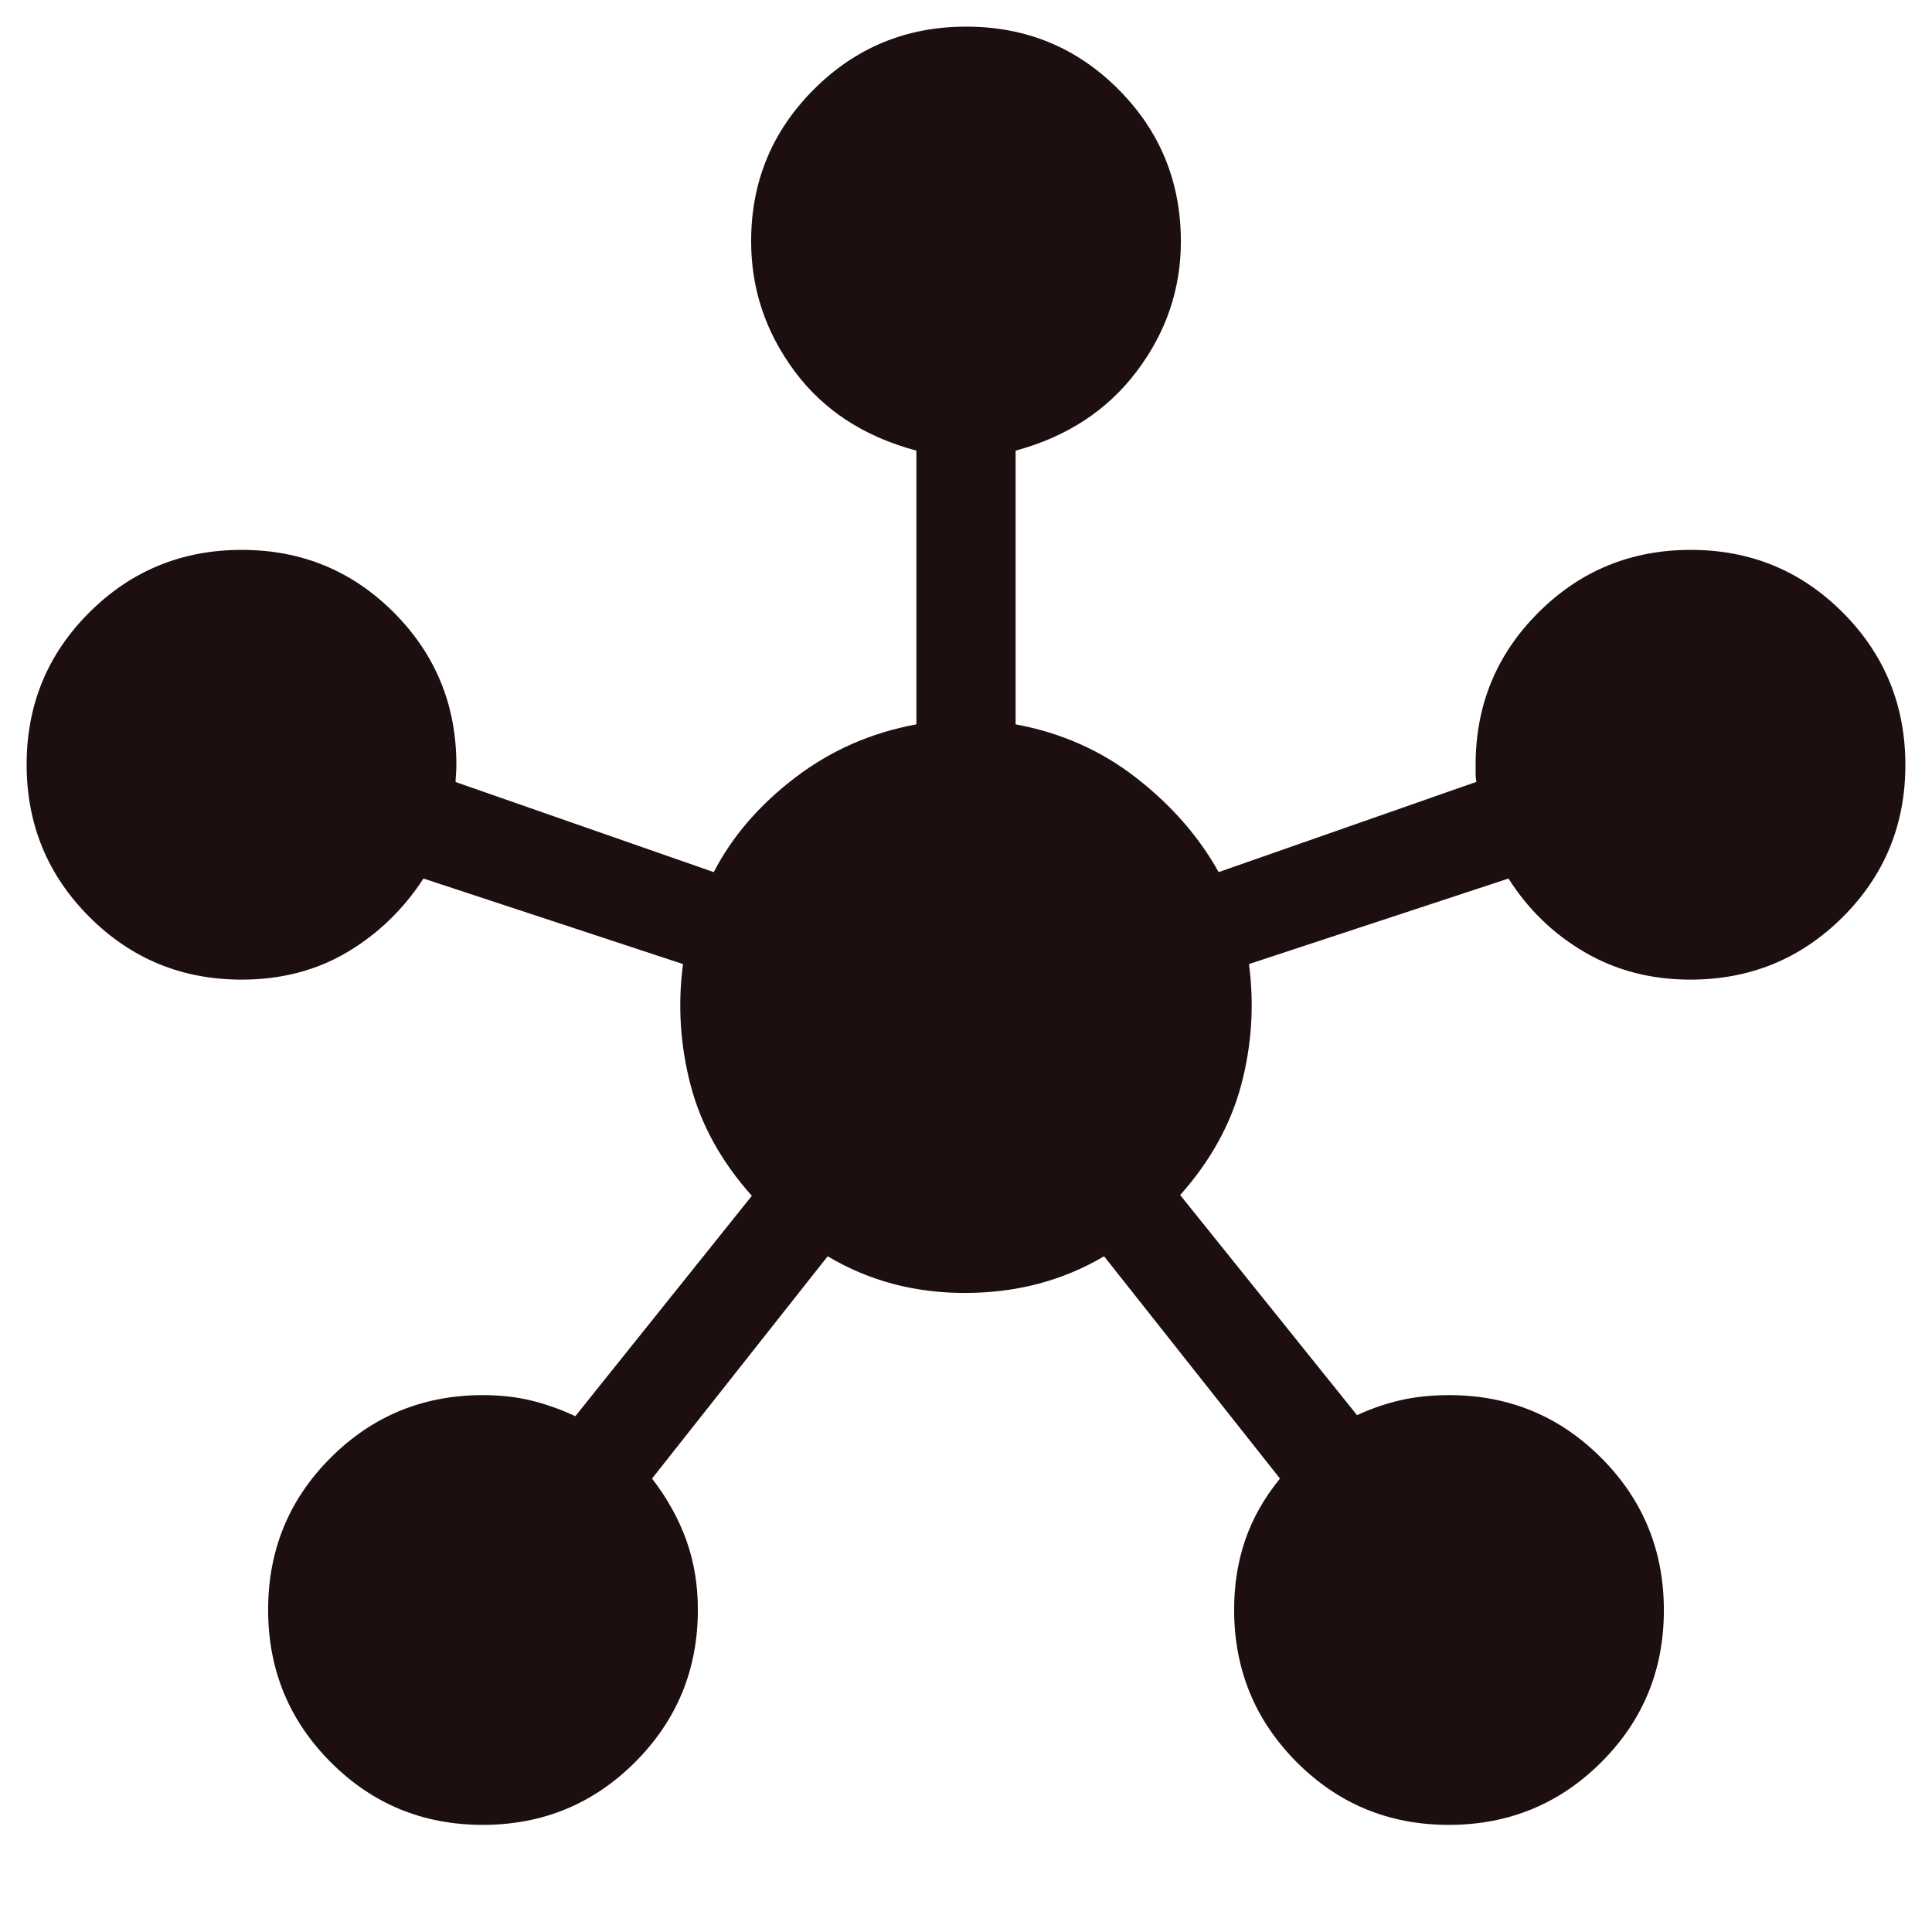 <svg xmlns="http://www.w3.org/2000/svg" height="24px" viewBox="0 -960 960 960" width="24px" fill="#1d0f0f"><path d="M239.88-53.23q-44.53 0-75.59-31.18-31.06-31.17-31.06-75.71 0-44.53 31.12-75.59 31.12-31.06 75.58-31.06 12.92 0 23.84 2.64 10.92 2.63 22.11 7.82l87.7-109.5q-22.81-25.54-30.5-55.27-7.69-29.73-3.69-59.88l-128.97-42.5q-15.07 23.11-38.03 36.67-22.96 13.56-52.35 13.56-44.5 0-75.66-31.18-31.15-31.17-31.15-75.71 0-44.53 31.18-75.59 31.17-31.06 75.71-31.06 44.53 0 75.59 31.14 31.06 31.14 31.06 75.63 0 2.63-.19 4.87-.2 2.23-.2 3.71l128.28 44.77q13.61-26.39 40.23-46.79 26.61-20.4 60.46-26.64v-136q-38.93-10.38-60.52-39.44-21.6-29.06-21.6-64.64 0-44.26 31.18-75.44 31.17-31.17 75.71-31.17 44.53 0 75.59 31.14 31.06 31.14 31.06 75.63 0 35.42-21.91 64.48-21.9 29.06-60.21 39.44v136q33.85 6.24 60.02 26.64t40.87 46.79l128.08-44.85q-.39-1.69-.39-3.76V-580q0-44.49 31.18-75.63 31.17-31.14 75.71-31.14 44.53 0 75.59 31.18 31.06 31.17 31.06 75.71 0 44.53-31.15 75.59-31.16 31.06-75.66 31.06-29.27 0-52.6-13.66-23.32-13.65-37.78-36.57l-128.97 42.5q4 30.46-3.84 59.98-7.85 29.52-30.35 54.79l87.89 109.38q10.81-5 21.82-7.48 11.02-2.48 23.94-2.48 44.46 0 75.58 31.18 31.12 31.17 31.12 75.71 0 44.53-31.18 75.59-31.17 31.06-75.71 31.06-44.53 0-75.59-31.2-31.06-31.2-31.06-75.77 0-18.41 5.46-34.45 5.46-16.04 17.31-30.66l-87.39-110.46q-30.53 18.08-68.57 18.23-38.04.15-68.77-18.23L324-225.31q11.27 14.62 17.02 30.62t5.75 34.55q0 44.54-31.18 75.73-31.17 31.18-75.71 31.18Z"/></svg>